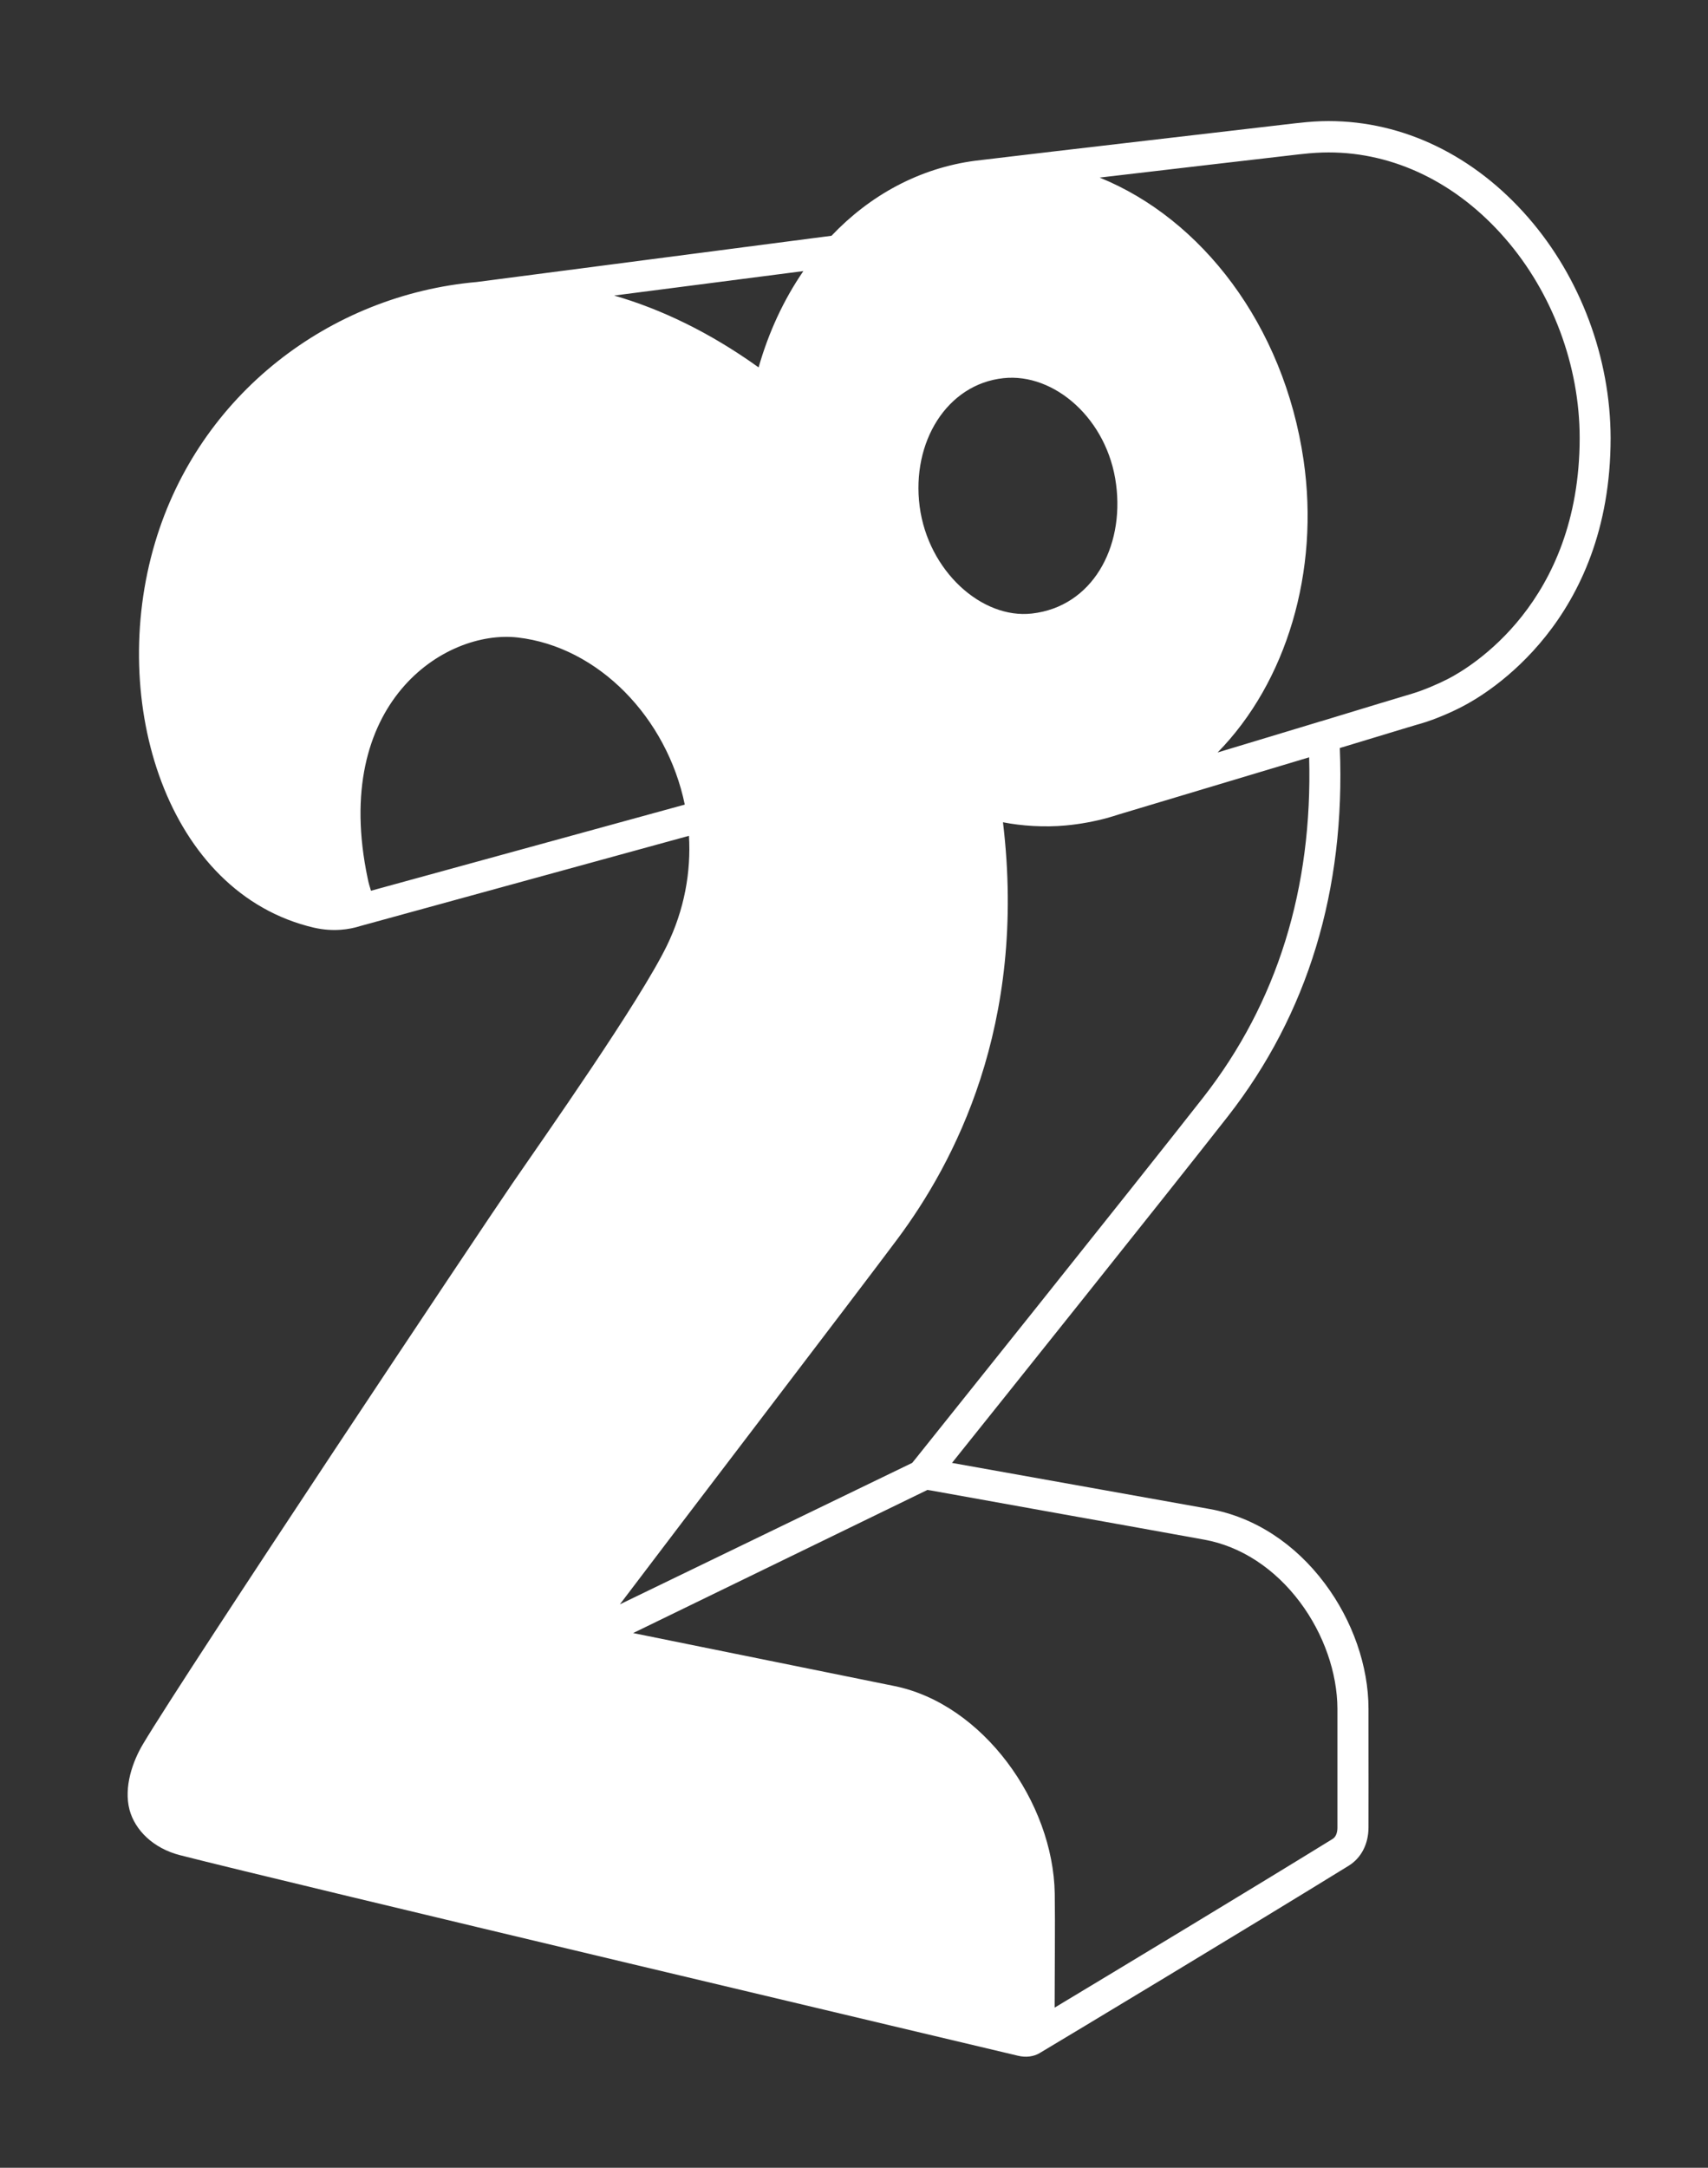<svg xmlns="http://www.w3.org/2000/svg" xmlns:xlink="http://www.w3.org/1999/xlink" width="134" zoomAndPan="magnify" viewBox="0 0 100.5 127.5" height="170" preserveAspectRatio="xMidYMid meet" version="1.0"><rect x="0" y="0" width="100.5" height="127.5" fill="#333333" stroke="none"/><path fill="#ffffff" d="M 85.203 39.93 C 84.668 40.207 83.777 40.594 83.098 40.797 C 82.77 40.891 80.031 41.719 77.785 42.406 L 77.613 42.453 C 77.598 42.461 77.578 42.469 77.555 42.473 L 71.645 44.258 C 75.695 40.133 77.66 33.602 76.703 27.062 C 75.539 19.094 70.68 12.863 64.703 10.445 C 69.262 9.906 74.008 9.363 76.441 9.078 L 76.672 9.055 C 77.172 8.996 77.711 8.965 78.18 8.965 C 82.039 8.965 85.727 10.758 88.562 14.02 C 91.344 17.219 92.949 21.504 92.949 25.766 C 92.941 35.465 86.496 39.266 85.203 39.93 M 70.809 64.535 C 66.688 69.797 54.391 85.148 53.867 85.805 L 53.672 86.043 L 36.473 94.363 C 39.973 89.73 50.398 76.102 52.809 72.871 C 56.105 68.445 60.457 60.348 59.016 48.363 C 60.098 48.578 61.457 48.668 62.703 48.551 C 63.562 48.473 64.391 48.316 65.18 48.102 C 65.188 48.102 65.195 48.102 65.211 48.094 L 65.254 48.078 C 65.434 48.027 65.613 47.973 65.793 47.914 L 77.031 44.543 C 77.242 52.25 75.152 58.977 70.809 64.535 M 70.867 90.559 C 73.008 90.945 75.008 92.25 76.496 94.238 C 77.891 96.102 78.688 98.395 78.695 100.504 L 78.695 101.582 C 78.695 103.438 78.695 106.887 78.695 107.492 C 78.695 107.715 78.645 108.02 78.406 108.164 C 73.844 110.977 65.785 115.84 62.055 118.082 C 62.055 116.312 62.09 113.109 62.062 111.379 C 61.973 106 57.836 100.215 52.613 99.164 C 49.055 98.445 40.703 96.75 37.254 96.051 L 54.57 87.633 L 54.793 87.668 C 58.203 88.289 66.598 89.781 70.867 90.559 M 36.137 17.383 L 47.27 15.945 C 46.121 17.617 45.227 19.535 44.637 21.609 C 41.77 19.555 38.91 18.184 36.137 17.383 M 21.828 52.391 C 21.754 52.152 21.68 51.906 21.637 51.676 C 19.457 41.355 26.164 37.004 30.465 37.496 C 35.219 38.043 39.238 42.215 40.293 47.324 Z M 59.047 22.242 C 62.039 21.922 65.18 24.652 65.672 28.496 C 66.16 32.207 64.262 35.684 60.719 36.086 C 57.77 36.422 54.613 33.586 54.113 29.789 C 53.621 26.004 55.719 22.594 59.047 22.242 M 89.934 12.809 C 86.75 9.145 82.57 7.121 78.172 7.121 C 77.629 7.121 77.023 7.16 76.457 7.227 L 76.227 7.25 C 72.418 7.699 62.992 8.781 57.426 9.449 C 57.426 9.449 57.418 9.449 57.418 9.449 C 54.082 9.883 51.18 11.496 48.926 13.867 L 28.059 16.586 C 19.41 17.348 11.711 23.199 9.121 31.922 C 6.328 41.301 9.828 52.535 18.457 54.559 C 19.641 54.832 20.582 54.652 21.129 54.488 C 21.137 54.488 21.141 54.488 21.148 54.48 L 40.539 49.16 C 40.664 51.281 40.277 53.496 39.23 55.641 C 37.613 58.945 32.047 66.848 30.164 69.586 C 28.277 72.324 10.984 98.273 8.418 102.574 C 7.812 103.586 7.27 105.102 7.621 106.445 C 7.941 107.641 9.016 108.715 10.598 109.117 C 16.492 110.633 58.629 120.609 59.891 120.91 C 60.375 121.027 60.816 120.961 61.164 120.762 C 61.172 120.754 61.18 120.754 61.188 120.746 C 62.746 119.82 73.734 113.207 79.367 109.73 C 80.09 109.281 80.516 108.469 80.523 107.504 C 80.531 106.895 80.523 103.438 80.523 101.582 L 80.523 100.504 C 80.523 98.004 79.59 95.32 77.957 93.141 C 76.195 90.781 73.801 89.23 71.195 88.758 C 67.262 88.051 59.828 86.723 56.016 86.043 C 58.785 82.586 68.645 70.266 72.25 65.66 C 76.957 59.633 79.172 52.348 78.836 43.996 C 82.48 42.891 83.457 42.594 83.629 42.551 C 84.48 42.301 85.465 41.863 86.047 41.555 C 87.504 40.809 94.77 36.527 94.77 25.766 C 94.762 21.062 93.004 16.34 89.934 12.809 " fill-opacity="1" fill-rule="nonzero"/></svg>